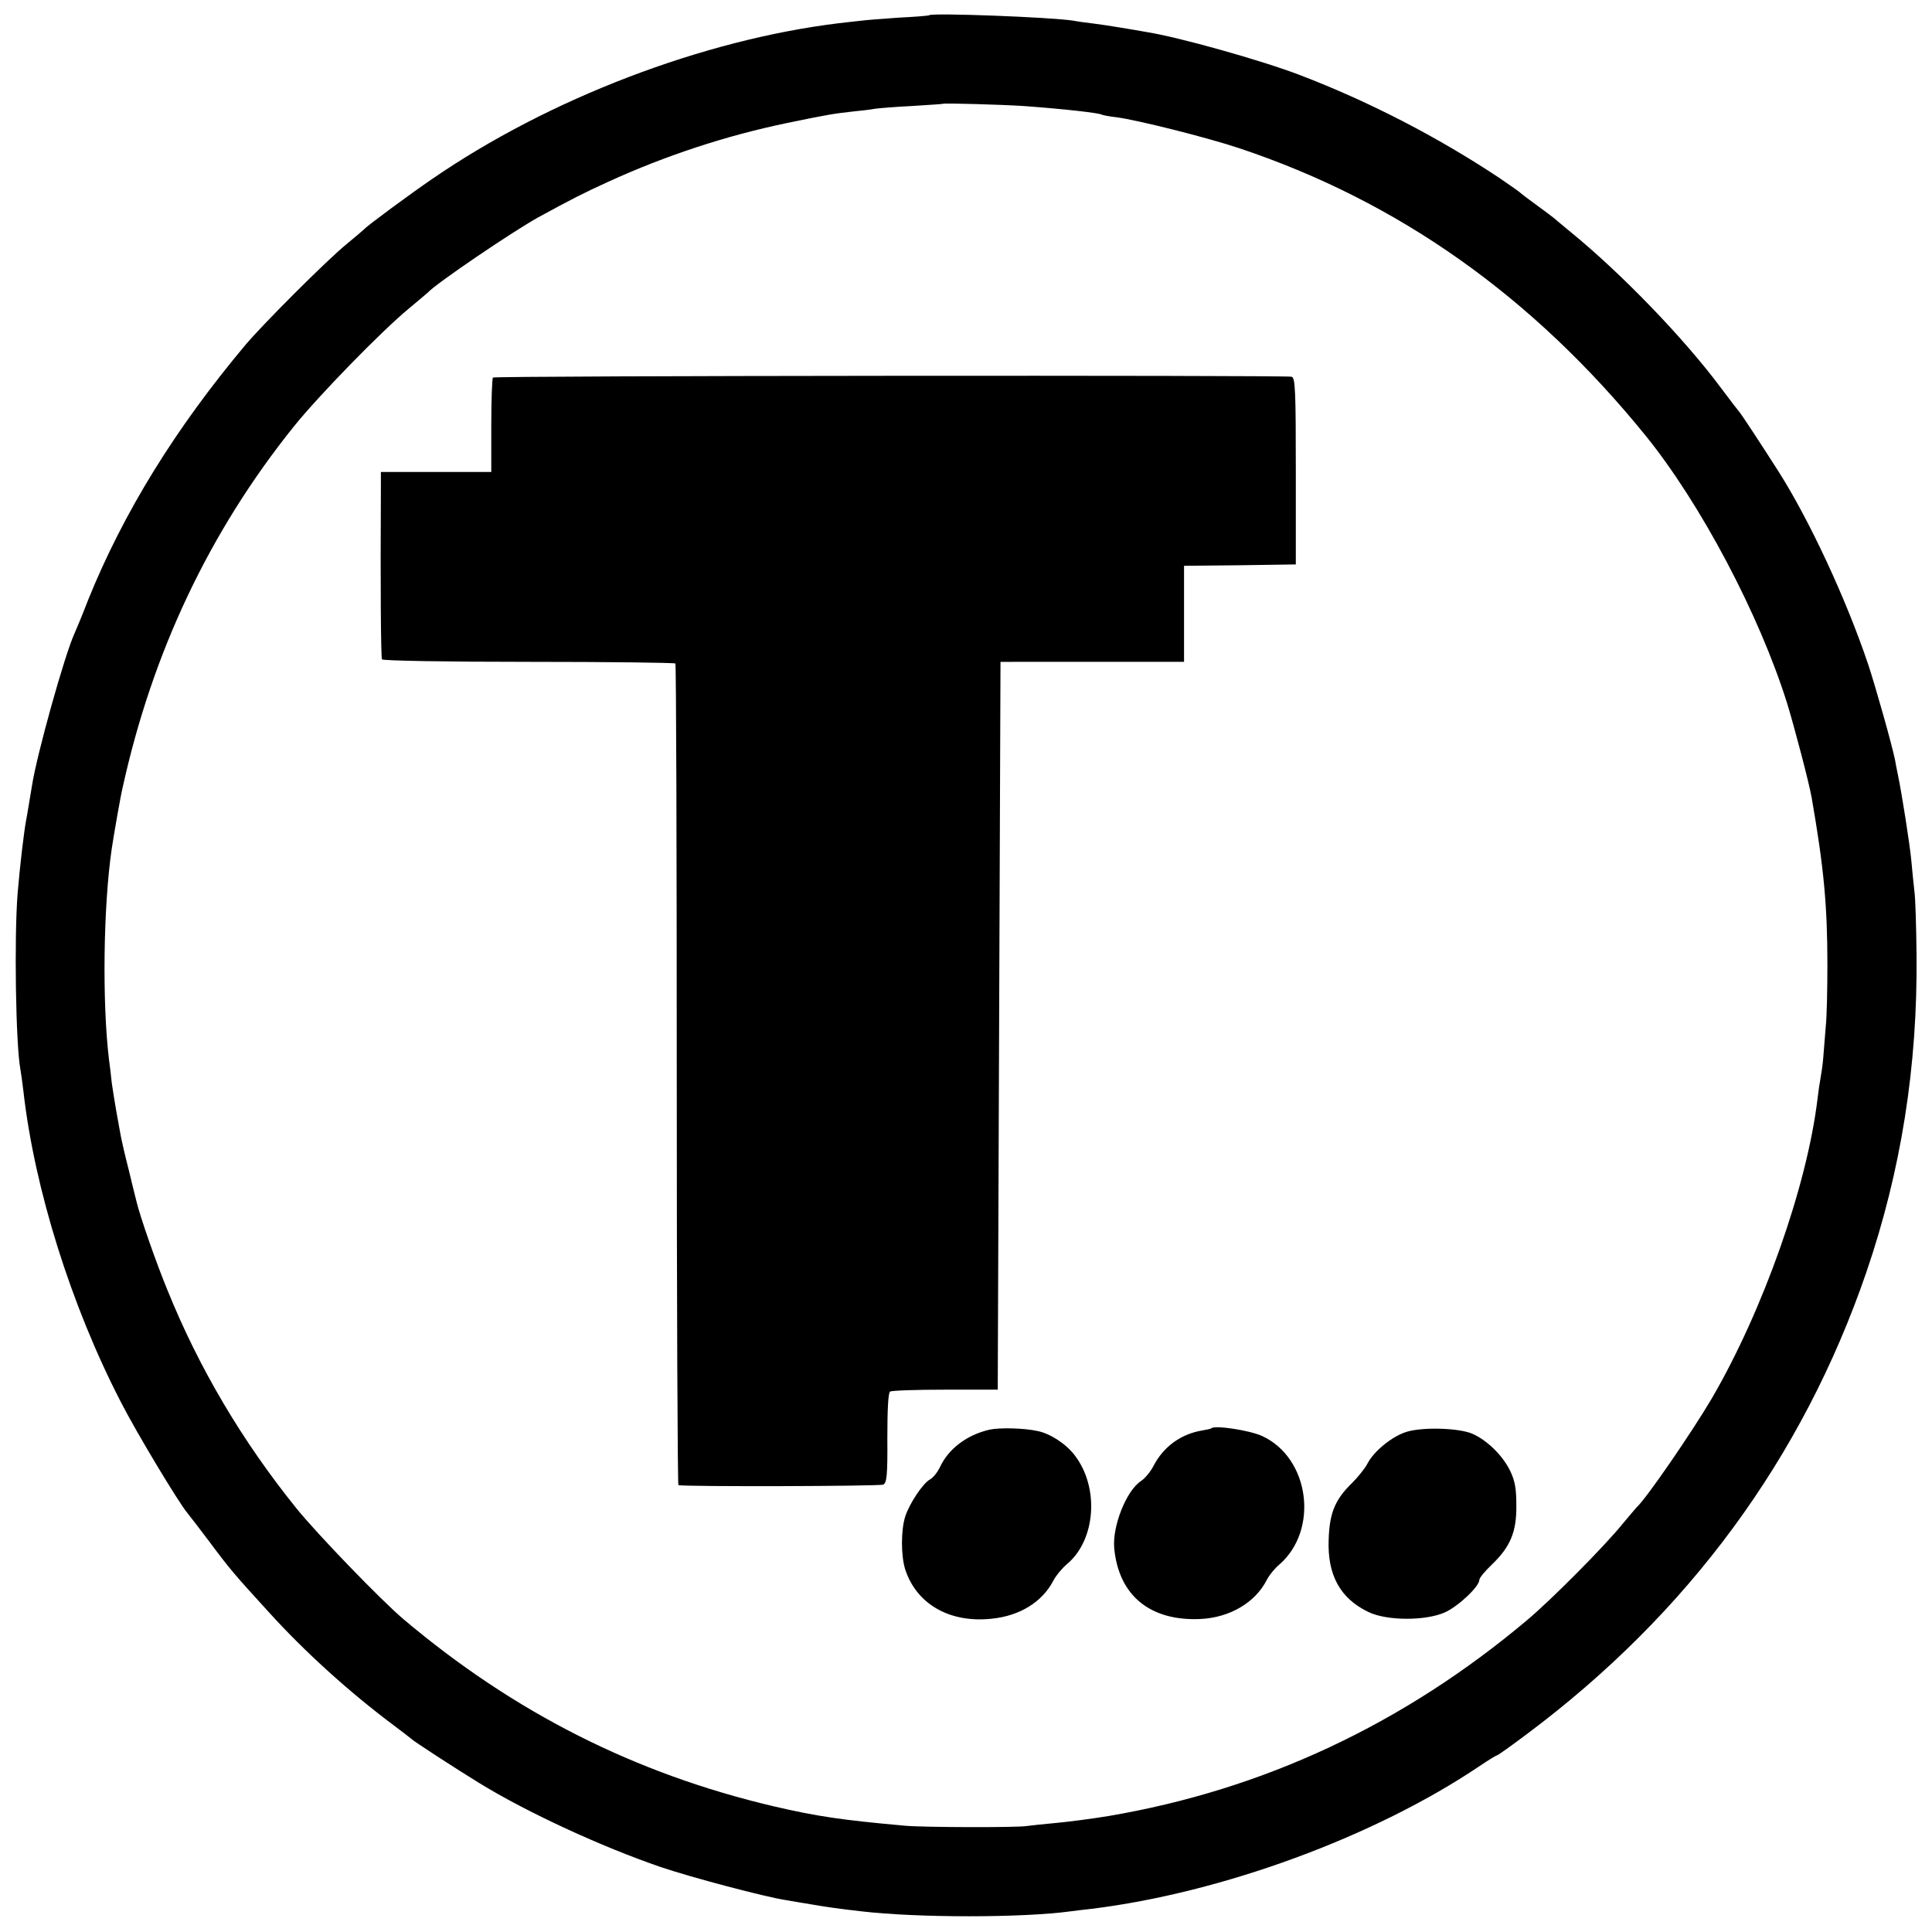 <svg version="1" xmlns="http://www.w3.org/2000/svg" width="933.333" height="933.333" viewBox="0 0 700 700"><path d="M336.7 5.5c-.1.2-5.1.6-11.2.9-6 .4-12.1.9-13.5 1.1-1.4.1-5 .6-8 .9-49.3 6-105.1 27.3-147.5 56.5C148.6 70.3 133 81.8 132 83c-.3.3-3.2 2.8-6.5 5.5-7.2 5.9-30.1 28.8-36.6 36.5-25.4 30.3-44.1 60.6-56.9 92.2-2.2 5.7-4.5 11.2-5 12.3-3.5 7.5-13.7 44-15.4 55.1-1.3 7.6-1.6 9.9-2.1 12.4-.8 4.1-2.3 16.9-3.1 26.5-1.3 16-.7 55.1 1 64 .2 1.1.7 4.7 1.1 8 4 35.3 17.3 77.7 35.3 112.5 5.5 10.8 20.9 36.4 24.1 40.2.6.7 4.2 5.4 7.9 10.3 7.6 10.2 9 11.8 21.4 25.4 13.1 14.5 29.5 29.3 45.3 41.1 3.3 2.5 6.2 4.7 6.5 5 .7.8 16.9 11.3 24.6 16 17.2 10.6 44.5 23.2 65.9 30.5 11.2 3.8 37.8 10.8 45 11.9 2.2.4 6.5 1.1 9.5 1.6 5.2.9 10 1.6 18 2.5 20.4 2.4 58.4 2.4 76 0 1.4-.2 4.8-.6 7.5-.9 47.2-5.8 102.6-26.1 140.7-51.8 3.1-2.1 5.9-3.8 6.2-3.8.3 0 5.2-3.5 10.8-7.7 58.5-43.7 99.9-100 123-167.3 12.6-36.8 18.6-74.7 18.2-114.9-.1-10.2-.4-20.8-.8-23.4-.3-2.7-.8-7.6-1.1-11-.5-5.4-3.4-24.2-5-31.7-.3-1.4-.7-3.5-.9-4.7-1.2-5.8-7.1-26.7-9.8-34.8-8-23.7-21.2-52-32.3-69.5-5.8-9.1-13.9-21.5-14.5-22-.3-.3-3.2-4.1-6.5-8.5-13.4-18-36-41.4-54.5-56.5-3-2.5-5.7-4.7-6-5-.3-.3-3-2.3-6-4.5s-5.7-4.2-6-4.5c-.3-.4-3.9-2.9-8-5.7-22.2-14.7-46.9-27.5-72-37.1-14.1-5.4-44.1-13.8-55.6-15.6-2.1-.4-6.4-1.1-9.4-1.6s-7.5-1.2-10-1.5c-2.5-.3-5.6-.7-7-1-8.2-1.3-51.1-2.9-52.3-2zm34 32.9c15.1 1.1 27.2 2.5 28.4 3.1.3.2 2.8.7 5.5 1 7.6 1 32.7 7.3 44.4 11.2 57.8 19.3 106.4 53.8 147.2 104.1 20 24.7 41.2 64.8 51.3 97 2.7 8.8 8 29 8.9 34.2 4.4 25.3 5.7 39 5.7 60.6 0 8.7-.2 18.8-.6 22.4-.3 3.6-.7 8.6-.9 11.2-.2 2.6-.7 5.9-1 7.5-.3 1.5-.8 5-1.1 7.6-3.8 31.5-19.8 76.7-38.3 108.4-7.3 12.4-23.9 36.5-27.1 39.3-.3.3-2.6 3-5.1 6-6.6 8.2-26 27.7-34.7 35-44.8 37.7-95.6 61.5-151.8 71-6 1-14.6 2.1-19 2.5-4.4.4-9.1.9-10.5 1.1-3.5.6-37.3.5-44-.1-23.4-2.1-31.9-3.4-47.5-7-50.3-11.8-94.3-34-134.5-68-8-6.8-31.1-30.7-38.6-40-19.6-24.3-35.3-50.8-46.7-79-4.1-9.9-10-26.9-11.2-32-.3-1.1-1.6-6.4-2.9-11.8-1.4-5.4-2.7-11.2-3-13-.3-1.8-1-5.5-1.5-8.3-.5-2.8-1.2-7.3-1.6-10-.3-2.7-.7-6.5-1-8.4-2.5-20.6-2.1-55.5 1-76.6.7-4.7 3.2-19.1 3.9-21.9 10.8-49.2 31.5-92.9 62-130.9 9-11.2 31.6-34.4 41.6-42.7 3.6-3 6.7-5.6 7-5.9 3-3.3 30.7-22.1 40.1-27.3 12.1-6.6 16.2-8.7 25.4-12.9 20.6-9.4 42.4-16.6 64.5-21.2 15-3.1 16.9-3.4 24-4.2 3-.3 6.6-.7 8-1 1.4-.2 7.5-.7 13.5-1 6.1-.4 11.1-.7 11.2-.8.4-.3 21.3.3 29 .8z"/><path d="M178.6 136.8c-.3.3-.6 8.1-.6 17.4V171h-40v6.7c-.2 34.2 0 60.5.4 61.2.4.5 23.4.9 53.2.9 28.9 0 52.8.3 53.1.6.3.3.5 67.3.5 149 0 81.8.3 148.7.6 148.7 3 .6 73 .4 74.2-.2 1.3-.6 1.6-3.3 1.5-16.9 0-10.1.3-16.4 1-16.8.5-.4 9.6-.7 20-.7h19l.5-131.9.5-131.8H429V205l20.2-.2 20.3-.3v-33.8c0-29.2-.2-33.8-1.5-34.2-2.3-.6-288.8-.4-289.4.3zM358.5 518c-8.2 1.9-14.8 6.9-17.9 13.5-.9 1.9-2.5 3.9-3.6 4.5-2.6 1.4-7.4 8.6-9 13.4-1.6 5-1.6 14.3 0 19.3 4.1 12.5 16.1 19.4 31.2 17.8 10.3-1 18.5-6.1 22.5-13.9.9-1.7 3-4.3 4.9-5.9 10.4-8.7 11.8-27.7 2.8-39.4-3.1-4.1-8.7-7.8-13.4-8.8-4.9-1.1-13.9-1.3-17.5-.5zM438.9 517.5c-.2.2-1.7.5-3.4.8-7.7 1.3-14 5.9-17.6 12.9-1.1 2.1-3.1 4.5-4.5 5.4-5.3 3.5-10.4 16.3-9.7 24.3 1.6 17.1 12.9 26.5 31.2 25.7 10.6-.5 19.9-5.9 24.1-14.2.8-1.6 2.8-4.1 4.5-5.5 14.5-12.6 11-38.7-6.2-46.6-4.6-2.1-17.2-4-18.4-2.8zM509.9 518.7c-5.3 1.5-12.2 7.1-14.5 11.7-.9 1.7-3.4 4.8-5.5 6.9-6.2 6-8.2 10.9-8.5 20.5-.5 12.9 4.2 21.4 14.5 26.3 6.7 3.2 20.6 3.2 27.6.1 4.9-2.2 12.5-9.4 12.5-11.8 0-.7 2-3.1 4.4-5.4 6.8-6.5 9.1-11.9 9-21.5 0-6.2-.5-9-2.3-12.7-2.7-5.5-8.4-11.1-13.8-13.4-4.9-2-17.5-2.4-23.4-.7z"/></svg>
